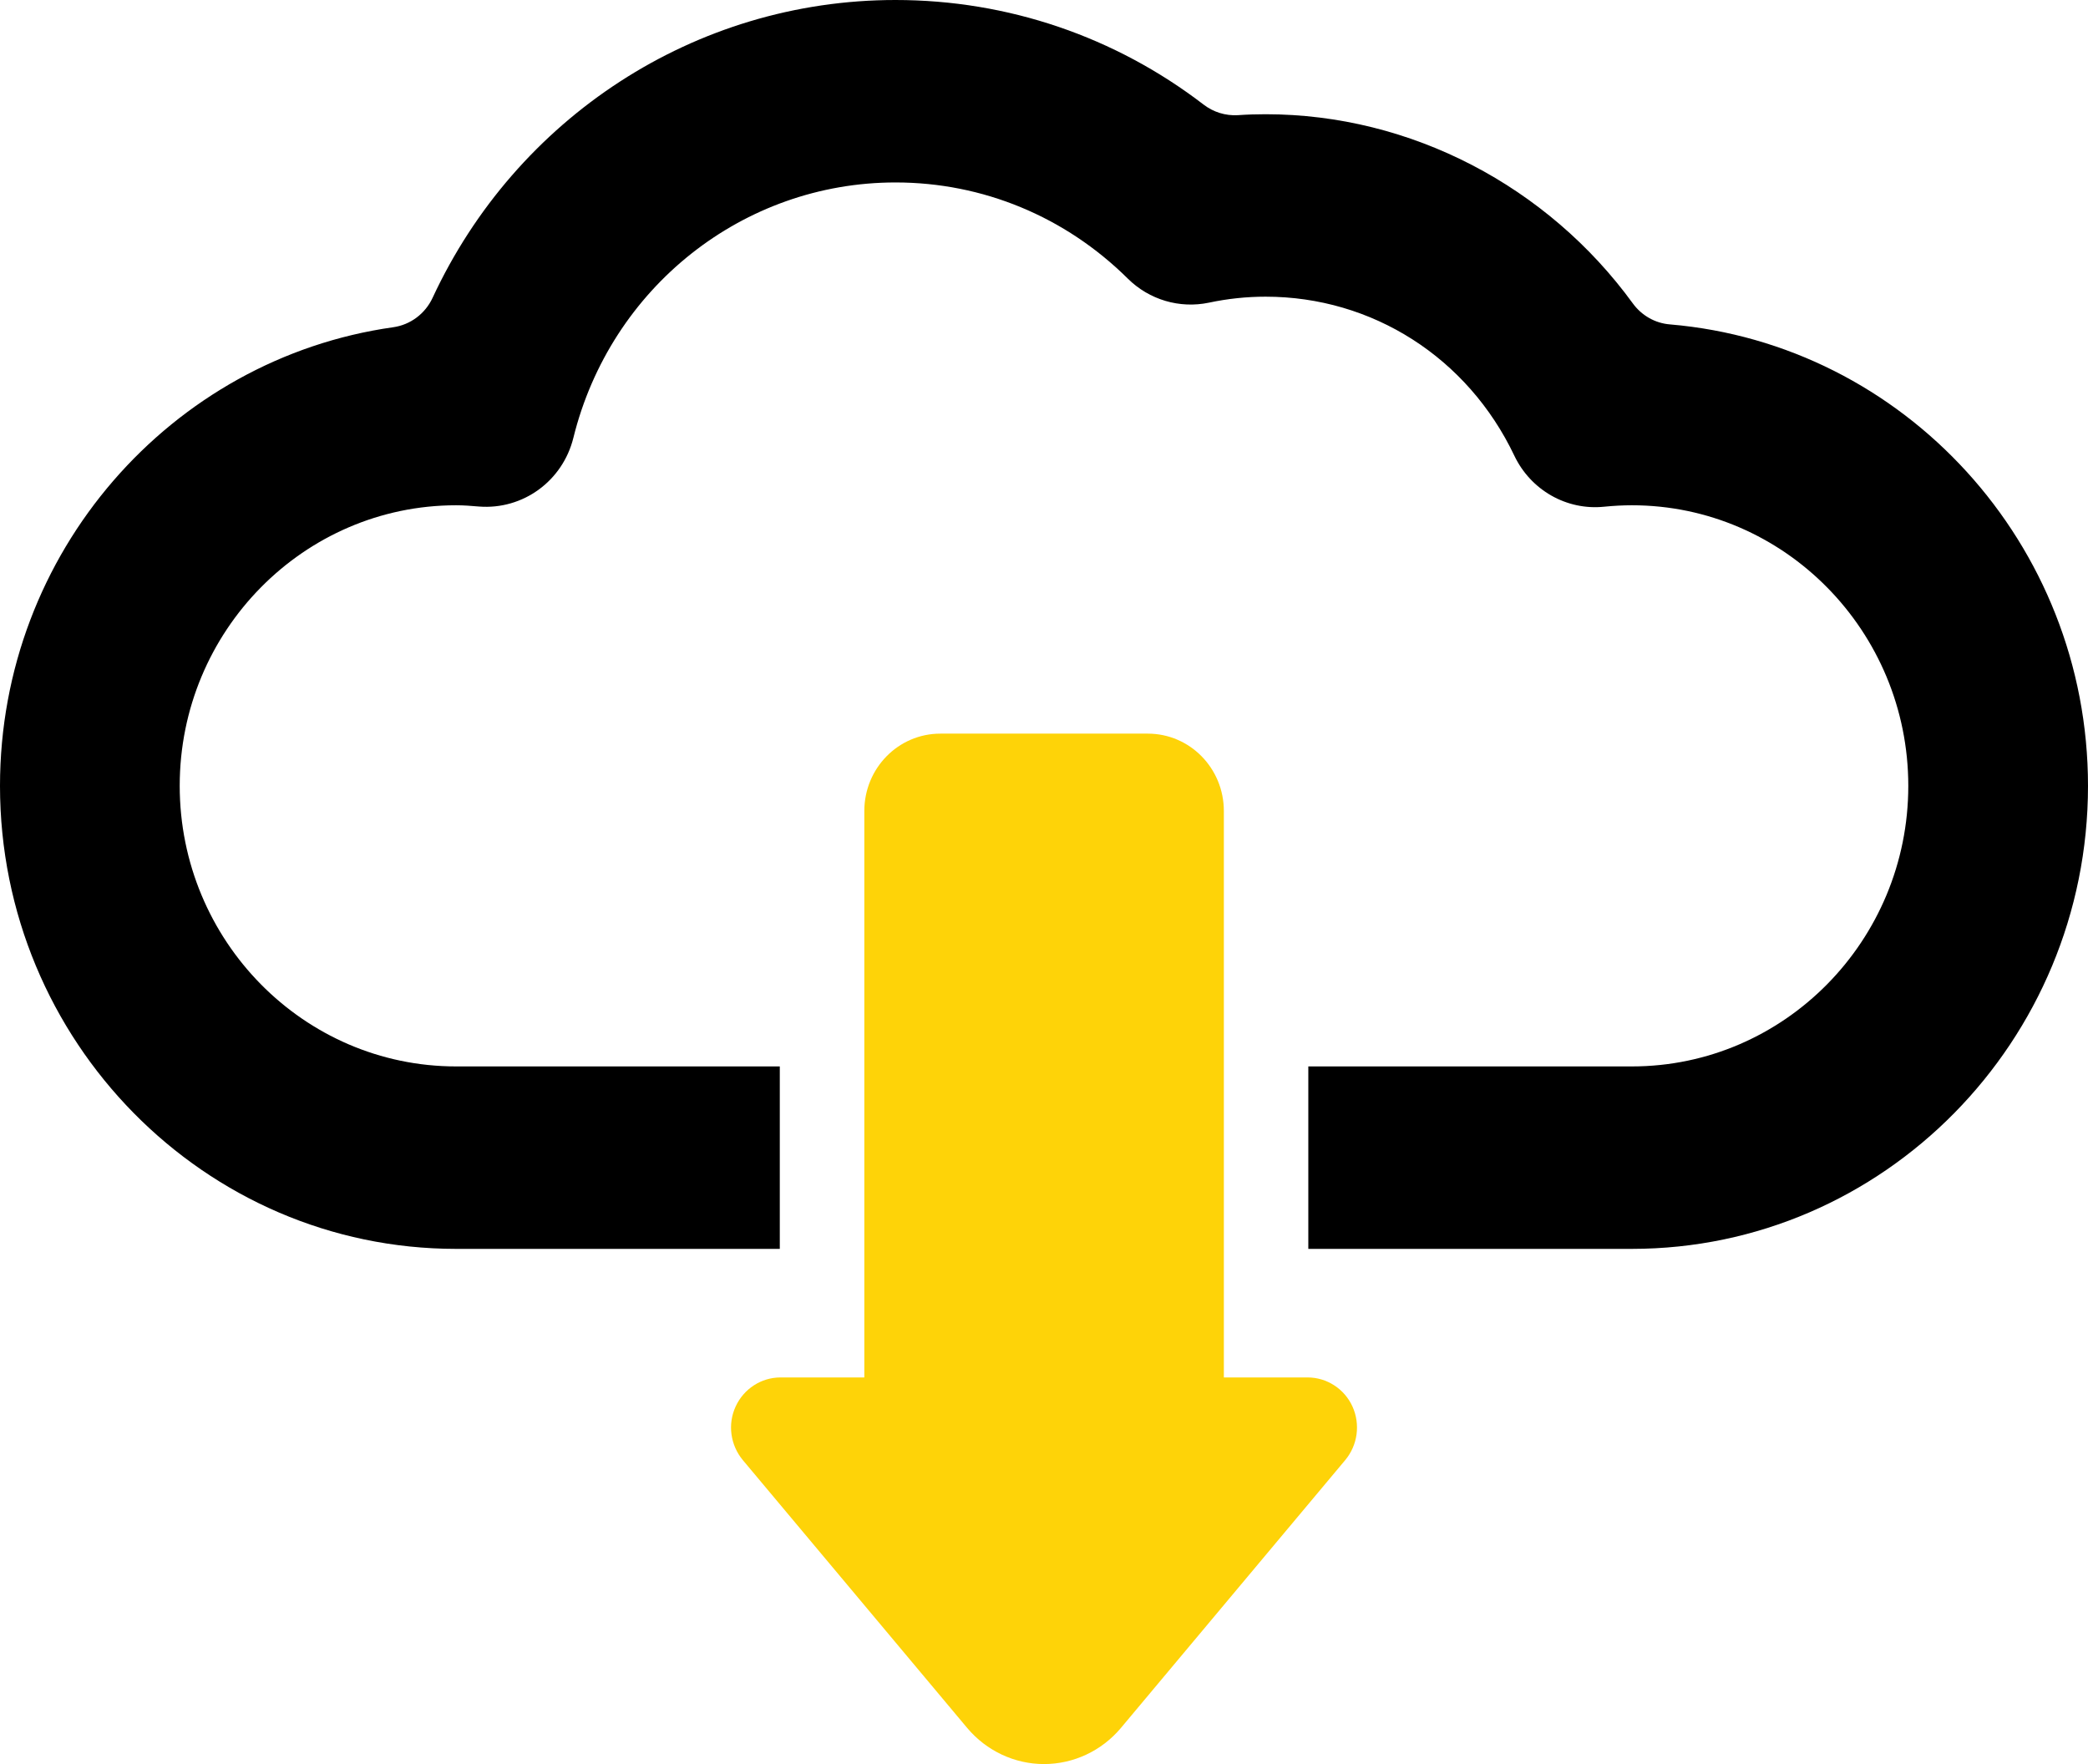<?xml version="1.0" encoding="utf-8"?>
<!-- Generator: Adobe Illustrator 16.0.0, SVG Export Plug-In . SVG Version: 6.00 Build 0)  -->
<!DOCTYPE svg PUBLIC "-//W3C//DTD SVG 1.1//EN" "http://www.w3.org/Graphics/SVG/1.1/DTD/svg11.dtd">
<svg version="1.1" id="Layer_1" xmlns="http://www.w3.org/2000/svg" xmlns:xlink="http://www.w3.org/1999/xlink" x="0px" y="0px"
	 width="58px" height="49px" viewBox="0 0 58 49" enable-background="new 0 0 58 49" xml:space="preserve">
<g>
	<defs>
		<rect id="SVGID_1_" width="58" height="49"/>
	</defs>
	<clipPath id="SVGID_2_">
		<use xlink:href="#SVGID_1_"  overflow="visible"/>
	</clipPath>
	<path clip-path="url(#SVGID_2_)" fill="#FED308" d="M36.322,38.261h-2.326V22.528c0-1.19-0.946-2.15-2.112-2.15H26.12
		c-1.166,0-2.111,0.96-2.111,2.15v15.733h-2.33c-0.533,0-1.02,0.317-1.244,0.806c-0.229,0.495-0.146,1.073,0.198,1.489l6.235,7.443
		C27.402,48.633,28.181,49,29,49c0.822,0,1.602-0.367,2.135-1.001l6.233-7.443c0.346-0.416,0.424-0.994,0.2-1.489
		C37.345,38.578,36.858,38.261,36.322,38.261"/>
	<path clip-path="url(#SVGID_2_)" d="M46.389,9.011c-0.413-0.032-0.788-0.247-1.034-0.585c-2.361-3.246-6.158-5.253-10.199-5.253
		c-0.255,0-0.513,0.008-0.771,0.026c-0.342,0.02-0.68-0.084-0.952-0.294C30.978,1.021,27.998,0,24.876,0
		c-5.588,0-10.545,3.29-12.858,8.269c-0.206,0.446-0.619,0.754-1.097,0.821C4.759,9.959,0,15.34,0,21.83
		c0,7.088,5.683,12.86,12.671,12.86h8.99v-5.068h-8.99c-4.235,0-7.679-3.495-7.679-7.795c0-4.296,3.444-7.792,7.679-7.792
		c0.212,0,0.425,0.017,0.634,0.035c1.22,0.095,2.324-0.707,2.622-1.908c1.032-4.177,4.714-7.094,8.949-7.094
		c2.422,0,4.714,0.948,6.454,2.673c0.593,0.587,1.438,0.837,2.252,0.666c0.516-0.11,1.046-0.166,1.573-0.166
		c2.966,0,5.614,1.693,6.909,4.415c0.455,0.957,1.453,1.527,2.496,1.419c0.261-0.026,0.519-0.04,0.771-0.04
		c4.232,0,7.677,3.496,7.677,7.795c0,4.296-3.444,7.792-7.677,7.792h-8.989v5.068h8.989C52.318,34.689,58,28.918,58,21.83
		C58,15.099,52.882,9.561,46.389,9.011"/>
</g>
</svg>
